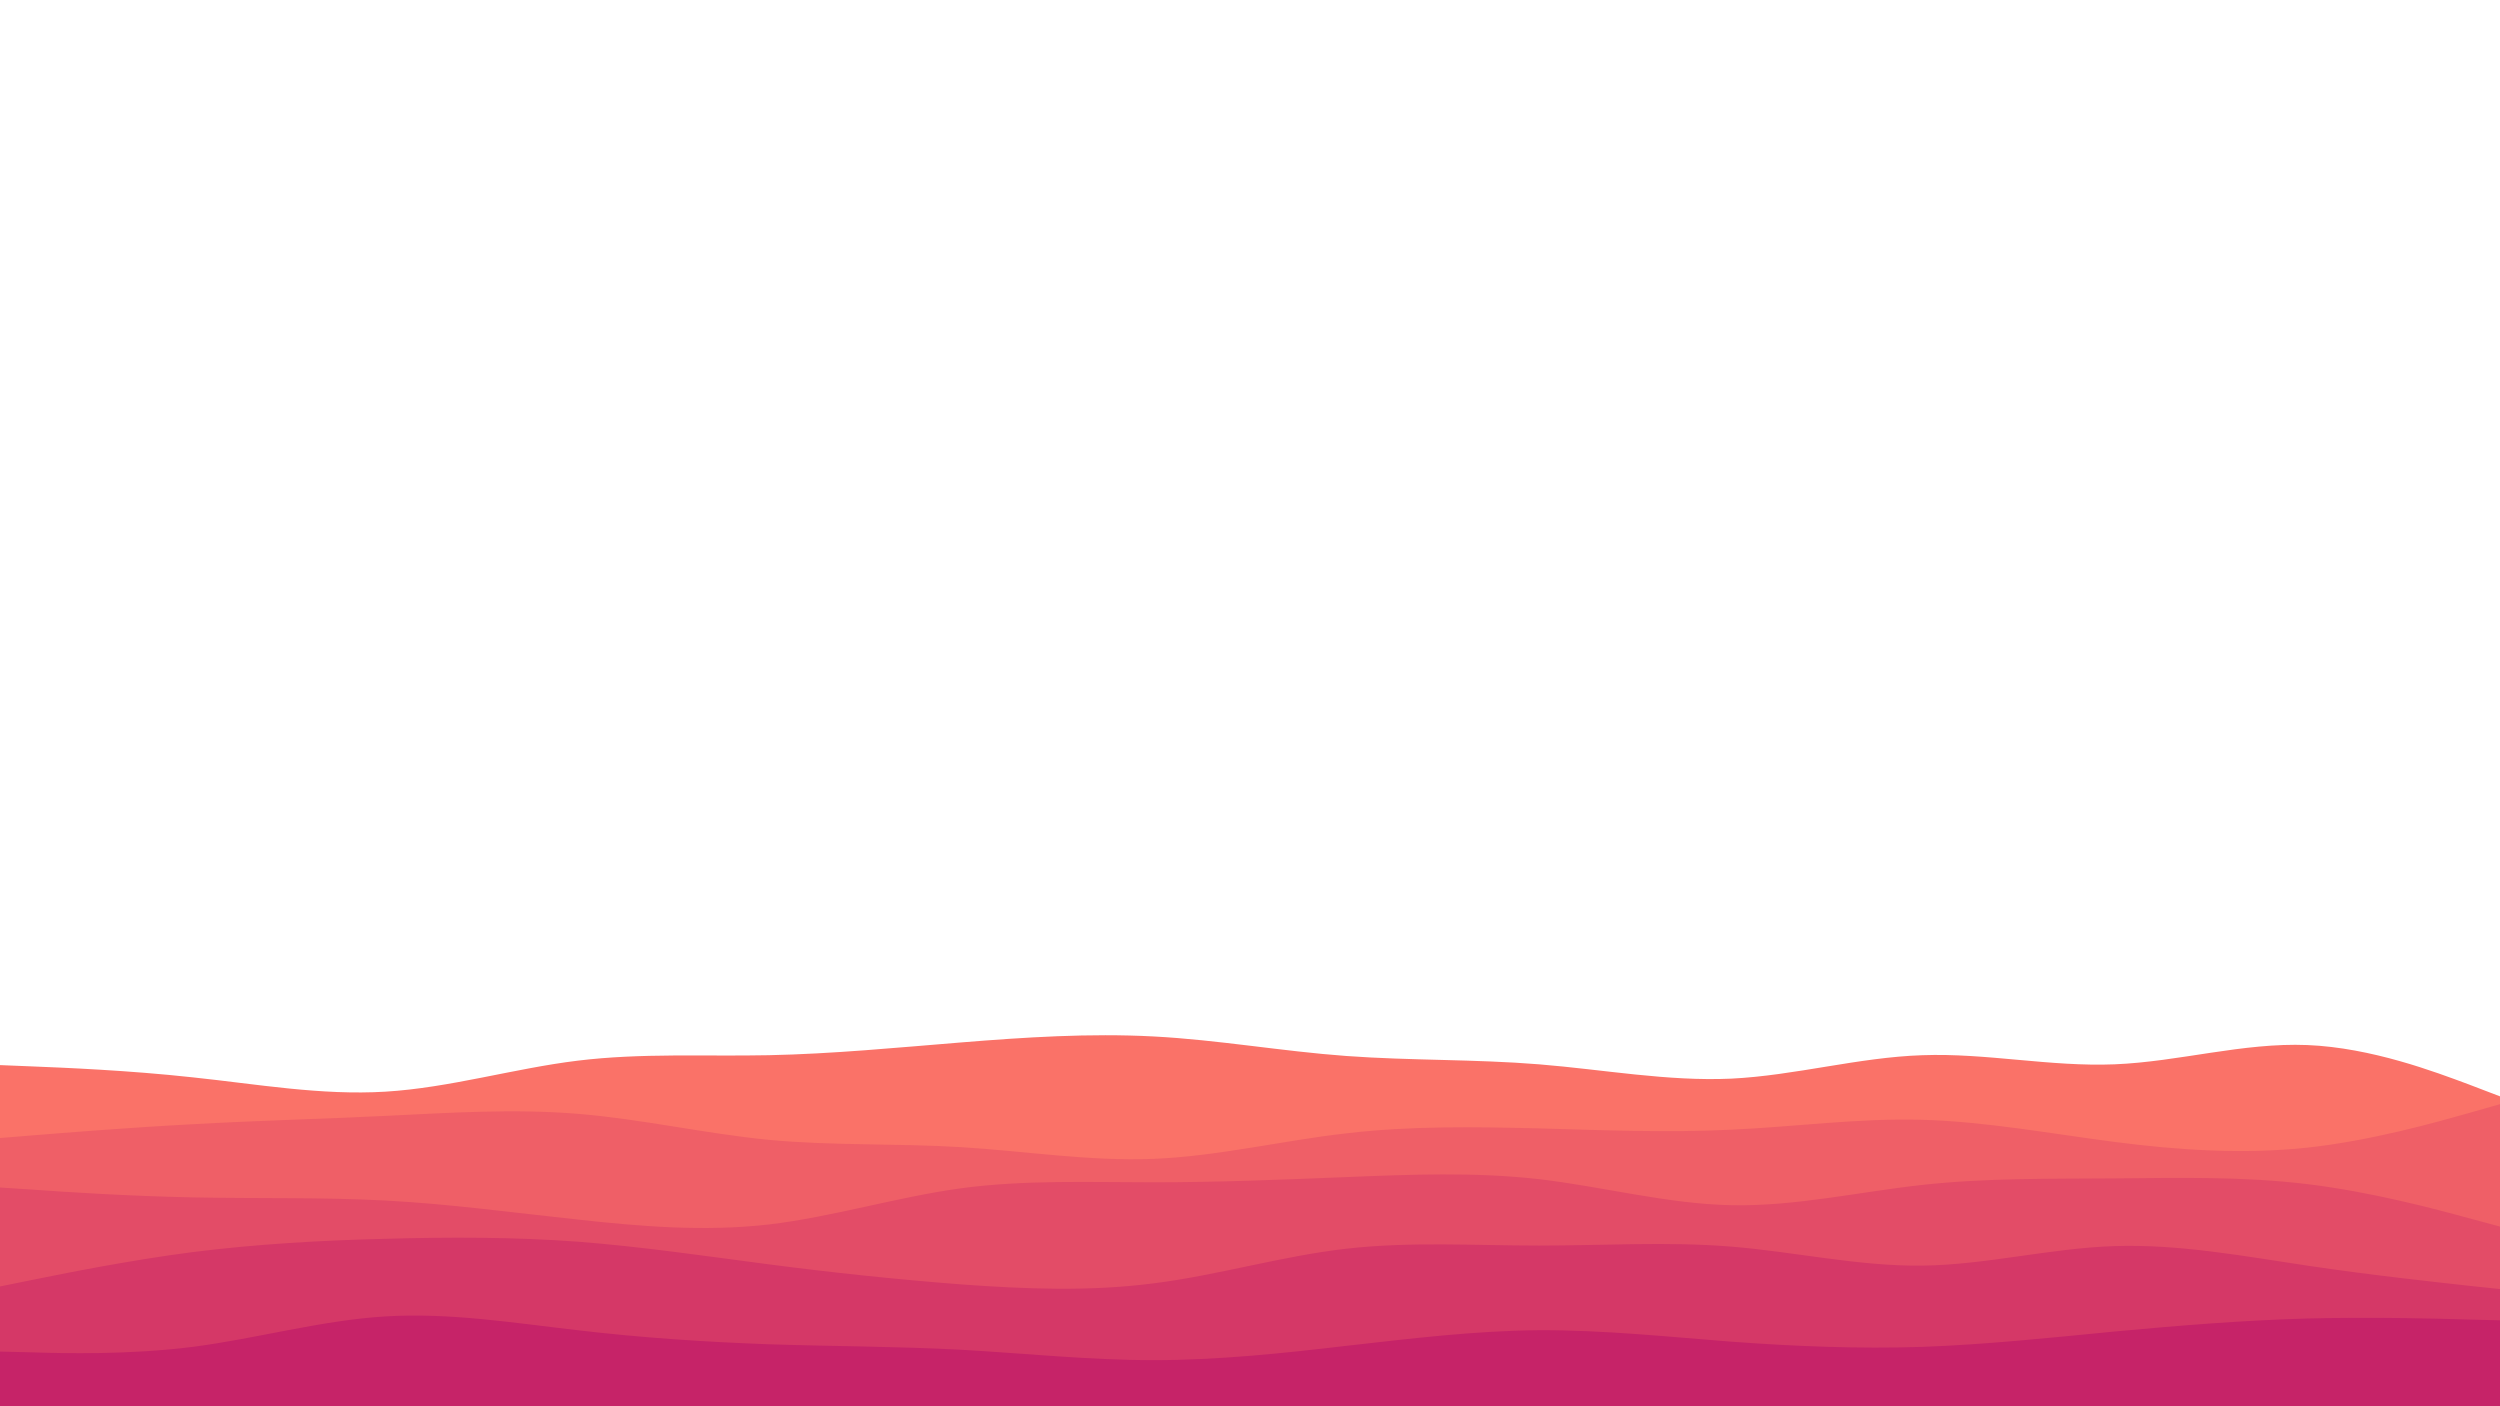 <svg id="visual" viewBox="0 0 960 540" width="960" height="540" xmlns="http://www.w3.org/2000/svg" xmlns:xlink="http://www.w3.org/1999/xlink" version="1.1"><path d="M0 409L12.3 409.5C24.7 410 49.3 411 74 413.7C98.7 416.3 123.3 420.7 148 419.2C172.7 417.7 197.3 410.3 221.8 407.3C246.3 404.3 270.7 405.7 295.2 405.2C319.7 404.7 344.3 402.3 369 400.3C393.7 398.3 418.3 396.7 443 398C467.7 399.3 492.3 403.7 517 405.5C541.7 407.3 566.3 406.7 591 408.7C615.7 410.7 640.3 415.3 664.8 414.2C689.3 413 713.7 406 738.2 405.2C762.7 404.3 787.3 409.7 812 408.7C836.7 407.7 861.3 400.3 886 401.3C910.7 402.3 935.3 411.7 947.7 416.3L960 421L960 541L947.7 541C935.3 541 910.7 541 886 541C861.3 541 836.7 541 812 541C787.3 541 762.7 541 738.2 541C713.7 541 689.3 541 664.8 541C640.3 541 615.7 541 591 541C566.3 541 541.7 541 517 541C492.3 541 467.7 541 443 541C418.3 541 393.7 541 369 541C344.3 541 319.7 541 295.2 541C270.7 541 246.3 541 221.8 541C197.3 541 172.7 541 148 541C123.3 541 98.7 541 74 541C49.3 541 24.7 541 12.3 541L0 541Z" fill="#fa7268"></path><path d="M0 437L12.3 436C24.7 435 49.3 433 74 431.7C98.7 430.3 123.3 429.7 148 428.5C172.7 427.3 197.3 425.7 221.8 427.7C246.3 429.7 270.7 435.3 295.2 437.7C319.7 440 344.3 439 369 440.5C393.7 442 418.3 446 443 445C467.7 444 492.3 438 517 435.2C541.7 432.3 566.3 432.7 591 433.3C615.7 434 640.3 435 664.8 433.8C689.3 432.7 713.7 429.3 738.2 430C762.7 430.7 787.3 435.3 812 438.5C836.7 441.7 861.3 443.3 886 440.7C910.7 438 935.3 431 947.7 427.5L960 424L960 541L947.7 541C935.3 541 910.7 541 886 541C861.3 541 836.7 541 812 541C787.3 541 762.7 541 738.2 541C713.7 541 689.3 541 664.8 541C640.3 541 615.7 541 591 541C566.3 541 541.7 541 517 541C492.3 541 467.7 541 443 541C418.3 541 393.7 541 369 541C344.3 541 319.7 541 295.2 541C270.7 541 246.3 541 221.8 541C197.3 541 172.7 541 148 541C123.3 541 98.7 541 74 541C49.3 541 24.7 541 12.3 541L0 541Z" fill="#ef5f67"></path><path d="M0 456L12.3 456.8C24.7 457.7 49.3 459.3 74 459.8C98.7 460.3 123.3 459.7 148 461C172.7 462.3 197.3 465.7 221.8 468.3C246.3 471 270.7 473 295.2 470.2C319.7 467.3 344.3 459.7 369 456.3C393.7 453 418.3 454 443 454C467.7 454 492.3 453 517 452C541.7 451 566.3 450 591 452.8C615.7 455.7 640.3 462.3 664.8 462.8C689.3 463.3 713.7 457.7 738.2 455C762.7 452.3 787.3 452.7 812 452.5C836.7 452.3 861.3 451.7 886 454.7C910.7 457.7 935.3 464.3 947.7 467.7L960 471L960 541L947.7 541C935.3 541 910.7 541 886 541C861.3 541 836.7 541 812 541C787.3 541 762.7 541 738.2 541C713.7 541 689.3 541 664.8 541C640.3 541 615.7 541 591 541C566.3 541 541.7 541 517 541C492.3 541 467.7 541 443 541C418.3 541 393.7 541 369 541C344.3 541 319.7 541 295.2 541C270.7 541 246.3 541 221.8 541C197.3 541 172.7 541 148 541C123.3 541 98.7 541 74 541C49.3 541 24.7 541 12.3 541L0 541Z" fill="#e34c67"></path><path d="M0 494L12.3 491.5C24.7 489 49.3 484 74 480.8C98.7 477.7 123.3 476.3 148 475.7C172.7 475 197.3 475 221.8 476.8C246.3 478.7 270.7 482.3 295.2 485.5C319.7 488.7 344.3 491.3 369 493.2C393.7 495 418.3 496 443 492.8C467.7 489.7 492.3 482.3 517 479.5C541.7 476.7 566.3 478.3 591 478.3C615.7 478.3 640.3 476.7 664.8 478.7C689.3 480.7 713.7 486.3 738.2 486C762.7 485.7 787.3 479.3 812 478.5C836.7 477.7 861.3 482.3 886 486C910.7 489.7 935.3 492.3 947.7 493.7L960 495L960 541L947.7 541C935.3 541 910.7 541 886 541C861.3 541 836.7 541 812 541C787.3 541 762.7 541 738.2 541C713.7 541 689.3 541 664.8 541C640.3 541 615.7 541 591 541C566.3 541 541.7 541 517 541C492.3 541 467.7 541 443 541C418.3 541 393.7 541 369 541C344.3 541 319.7 541 295.2 541C270.7 541 246.3 541 221.8 541C197.3 541 172.7 541 148 541C123.3 541 98.7 541 74 541C49.3 541 24.7 541 12.3 541L0 541Z" fill="#d53867"></path><path d="M0 519L12.3 519.3C24.7 519.7 49.3 520.3 74 517.2C98.7 514 123.3 507 148 505.5C172.7 504 197.3 508 221.8 510.8C246.3 513.7 270.7 515.3 295.2 516.2C319.7 517 344.3 517 369 518.3C393.7 519.7 418.3 522.3 443 522.3C467.7 522.3 492.3 519.7 517 516.8C541.7 514 566.3 511 591 510.8C615.7 510.7 640.3 513.3 664.8 515.2C689.3 517 713.7 518 738.2 517.2C762.7 516.3 787.3 513.7 812 511.3C836.7 509 861.3 507 886 506.3C910.7 505.7 935.3 506.3 947.7 506.7L960 507L960 541L947.7 541C935.3 541 910.7 541 886 541C861.3 541 836.7 541 812 541C787.3 541 762.7 541 738.2 541C713.7 541 689.3 541 664.8 541C640.3 541 615.7 541 591 541C566.3 541 541.7 541 517 541C492.3 541 467.7 541 443 541C418.3 541 393.7 541 369 541C344.3 541 319.7 541 295.2 541C270.7 541 246.3 541 221.8 541C197.3 541 172.7 541 148 541C123.3 541 98.7 541 74 541C49.3 541 24.7 541 12.3 541L0 541Z" fill="#c62368"></path></svg>